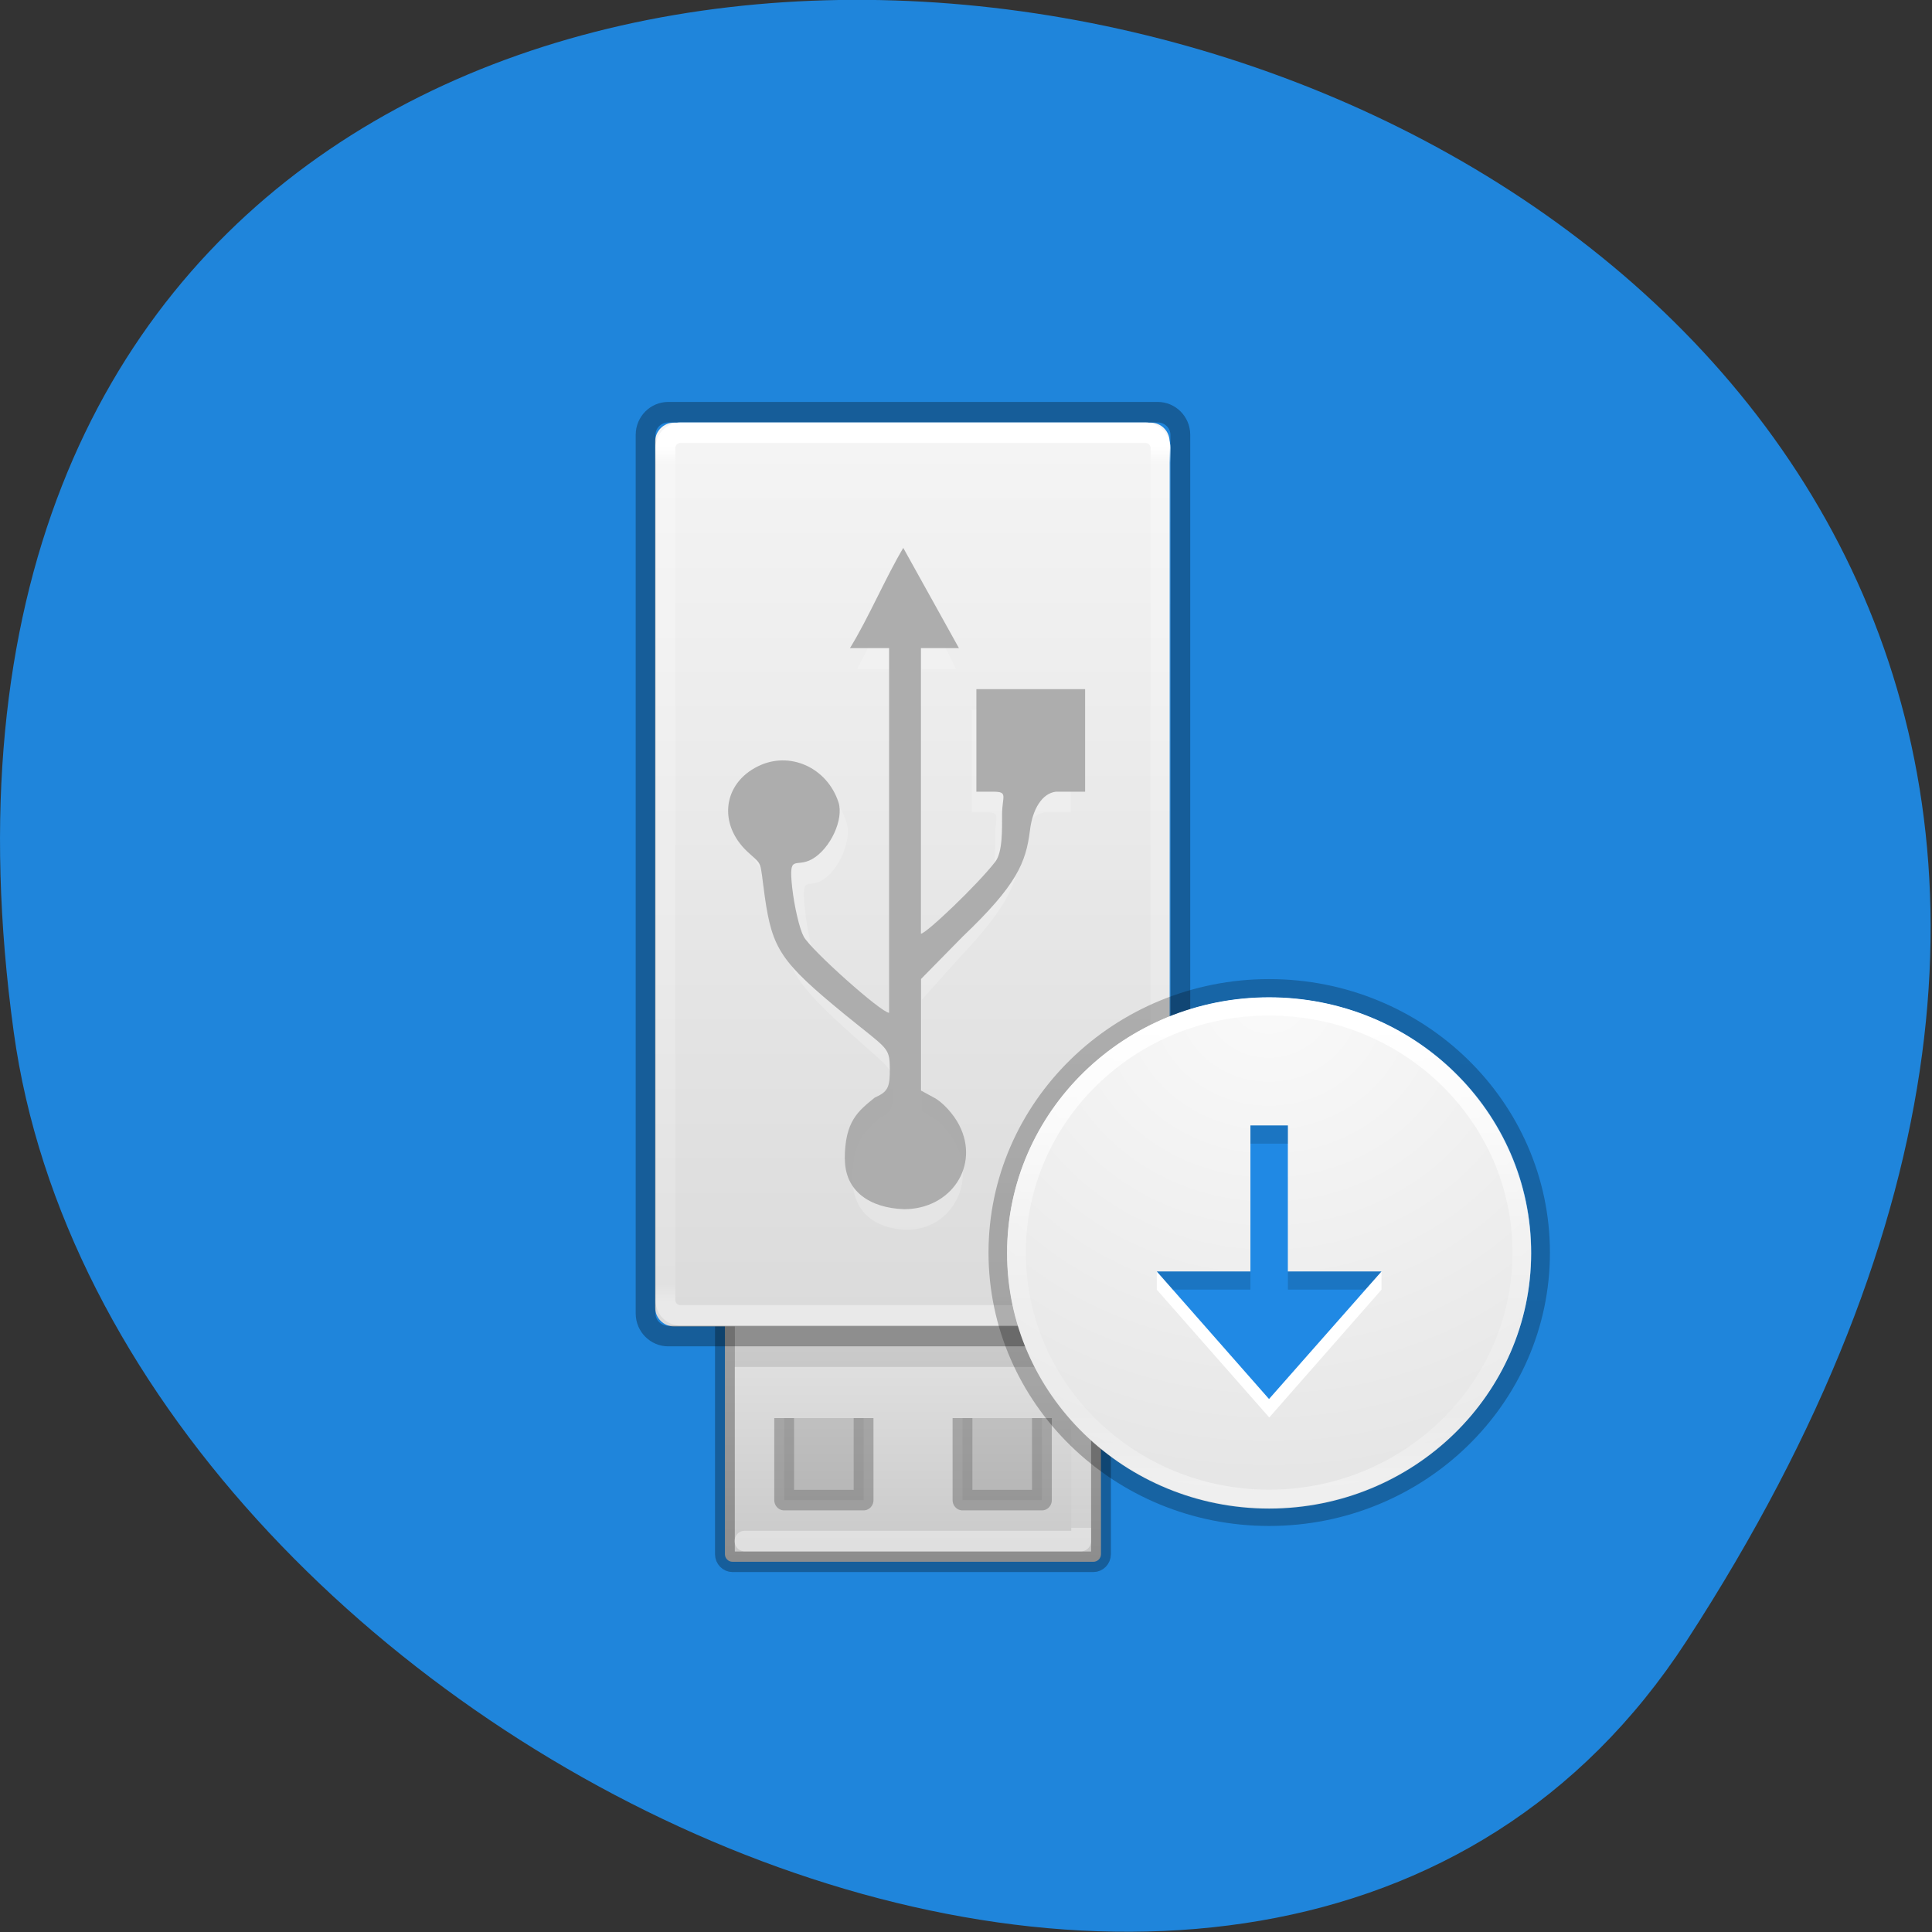 <svg xmlns="http://www.w3.org/2000/svg" xmlns:xlink="http://www.w3.org/1999/xlink" viewBox="0 0 32 32"><rect x="0" y="0" width="32" height="32" fill="#333333" stroke="none"/><defs><g id="4" clip-path="url(#3)"><path d="m 24.498 53.5 v 3.996 h 4.01 v -3.996 m 4.995 0 v 3.996 h 4.01 v -3.996" transform="matrix(0.328 0 0 0.34 4.953 5.298)" stroke-opacity="0.675" stroke="#000" stroke-linejoin="round" fill-opacity="0.337"/></g><clipPath id="3"><path d="M 0,0 H32 V32 H0 z"/></clipPath><filter id="1" filterUnits="objectBoundingBox" x="0" y="0" width="32" height="32"><feColorMatrix type="matrix" in="SourceGraphic" values="0 0 0 0 1 0 0 0 0 1 0 0 0 0 1 0 0 0 1 0"/></filter><linearGradient id="7" gradientUnits="userSpaceOnUse" y1="3.704" x2="0" y2="31.679" gradientTransform="matrix(0.818 0 0 1.489 -55.32 0.657)"><stop stop-color="#fff"/><stop offset="0.019" stop-color="#fff" stop-opacity="0.235"/><stop offset="0.981" stop-color="#fff" stop-opacity="0.157"/><stop offset="1" stop-color="#fff" stop-opacity="0.392"/></linearGradient><linearGradient id="8" gradientUnits="userSpaceOnUse" y1="54.2" x2="0" y2="5.176" gradientTransform="matrix(1.115 0 0 1.151 154.35 -4.972)"><stop stop-color="#000" stop-opacity="0.257"/><stop offset="1" stop-color="#000" stop-opacity="0.223"/></linearGradient><linearGradient id="A" gradientUnits="userSpaceOnUse" y1="35.21" x2="0" y2="60.789"><stop stop-color="#fff"/><stop offset="0.508" stop-color="#fff" stop-opacity="0.235"/><stop offset="0.835" stop-color="#fff" stop-opacity="0.157"/><stop offset="1" stop-color="#fff" stop-opacity="0.392"/></linearGradient><linearGradient id="6" gradientUnits="userSpaceOnUse" y1="5.97" x2="0" y2="45.689" gradientTransform="matrix(0.403 0 0 0.362 12.44 5.23)"><stop stop-color="#f4f4f4"/><stop offset="1" stop-color="#dbdbdb"/></linearGradient><linearGradient id="5" gradientUnits="userSpaceOnUse" y1="-37.808" x2="0" y2="-26.979" gradientTransform="matrix(0.813 0 0 1.449 -54.785 -4.059)"><stop stop-color="#fff" stop-opacity="0.4"/><stop stop-color="#fff" stop-opacity="0.094"/><stop offset="0.981" stop-color="#fff" stop-opacity="0.063"/><stop offset="1" stop-color="#fff" stop-opacity="0.157"/></linearGradient><linearGradient id="0" gradientUnits="userSpaceOnUse" y1="-48.47" x2="0" y2="-60.37"><stop stop-color="#e5e5e5"/><stop offset="1" stop-color="#c8c8c8"/></linearGradient><mask id="2"><g filter="url(#1)"><path fill-opacity="0.349" d="M 0,0 H32 V32 H0 z"/></g></mask><radialGradient id="9" gradientUnits="userSpaceOnUse" cx="6.275" cy="8.45" r="20" gradientTransform="matrix(0 0.516 -0.56 0 25.748 13.289)"><stop stop-color="#fafafa"/><stop offset="1" stop-color="#e0e0e0"/></radialGradient></defs><path d="m 27.934 27.18 c 18.301 -28.17 -31.688 -39.07 -27.707 -10.09 c 1.625 11.82 20.703 20.867 27.707 10.09" fill="#1f85db"/><g stroke="#000"><path d="m 21.887 -60.5 h 18.228 c 0.215 0 0.381 0.172 0.381 0.367 v 18.267 c 0 0.207 -0.167 0.367 -0.381 0.367 h -18.228 c -0.215 0 -0.381 -0.161 -0.381 -0.367 v -18.267 c 0 -0.195 0.167 -0.367 0.381 -0.367" transform="matrix(0.328 0 0 -0.34 4.953 5.298)" stroke-opacity="0.294" fill="url(#0)"/><path d="m 21.995 49.51 h 18" transform="matrix(0.328 0 0 0.34 4.953 5.298)" stroke-opacity="0.102" fill="none" stroke-width="3"/></g><use xlink:href="#4" mask="url(#2)"/><path d="m 22.495 -59.49 h 17 v 16.993 h -17" transform="matrix(0.328 0 0 -0.34 4.953 5.298)" fill="none" stroke="url(#5)" stroke-linejoin="round" stroke-linecap="round"/><path d="m 11.164 7 h 7.895 c 0.172 0 0.313 0.141 0.313 0.313 v 14.344 c 0 0.172 -0.141 0.313 -0.313 0.313 h -7.895 c -0.172 0 -0.313 -0.141 -0.313 -0.313 v -14.344 c 0 -0.172 0.141 -0.313 0.313 -0.313" fill="url(#6)"/><g fill="none" stroke-linejoin="round" transform="matrix(0.328 0 0 0.34 4.953 5.298)"><path d="m 18.645 4.498 h 24.714 c 0.632 0 1.144 0.494 1.144 1.102 v 42.803 c 0 0.609 -0.513 1.102 -1.144 1.102 h -24.714 c -0.632 0 -1.144 -0.494 -1.144 -1.102 v -42.803 c 0 -0.609 0.513 -1.102 1.144 -1.102" stroke-opacity="0.302" stroke="#000"/><path d="m 19.265 5.497 h 23.474 c 0.417 0 0.763 0.333 0.763 0.735 v 41.529 c 0 0.413 -0.346 0.735 -0.763 0.735 h -23.474 c -0.417 0 -0.763 -0.321 -0.763 -0.735 v -41.529 c 0 -0.402 0.346 -0.735 0.763 -0.735" stroke="url(#7)" stroke-linecap="round"/></g><path d="m 14.12 19.543 c 0 -0.633 0.199 -0.797 0.449 -1.02 c 0.199 -0.098 0.23 -0.164 0.227 -0.488 c -0.004 -0.352 -0.035 -0.313 -0.668 -0.883 c -0.965 -0.871 -1.098 -1.082 -1.211 -1.953 c -0.082 -0.645 -0.023 -0.504 -0.262 -0.75 c -0.445 -0.457 -0.367 -1.125 0.16 -1.414 c 0.473 -0.258 1.035 0.016 1.207 0.594 c 0.086 0.281 -0.117 0.773 -0.395 0.945 c -0.25 0.156 -0.355 -0.105 -0.297 0.469 c 0.031 0.316 0.109 0.684 0.172 0.813 c 0.109 0.219 1.168 1.262 1.281 1.262 v -6.04 h -0.586 c 0.273 -0.488 0.535 -1.164 0.801 -1.656 l 0.836 1.656 h -0.57 v 4.73 c 0.078 0 0.855 -0.82 1.117 -1.191 c 0.113 -0.156 0.102 -0.555 0.102 -0.77 c 0 -0.32 0.102 -0.391 -0.133 -0.391 h -0.254 v -1.699 h 1.641 v 1.699 h -0.441 c -0.207 0.027 -0.355 0.285 -0.395 0.645 c -0.059 0.531 -0.195 0.902 -1 1.75 l -0.633 0.707 v 1.848 l 0.188 0.117 c 0.125 0.063 0.301 0.27 0.391 0.457 c 0.309 0.668 -0.121 1.391 -0.832 1.391 c -0.516 -0.02 -0.891 -0.293 -0.891 -0.832" fill="#fff" fill-opacity="0.2"/><path d="m 13.992 19.2 c 0 -0.633 0.223 -0.797 0.496 -1.02 c 0.219 -0.098 0.254 -0.168 0.25 -0.488 c -0.004 -0.352 -0.039 -0.313 -0.738 -0.883 c -1.063 -0.871 -1.207 -1.082 -1.332 -1.953 c -0.09 -0.645 -0.027 -0.504 -0.289 -0.75 c -0.488 -0.457 -0.406 -1.129 0.176 -1.414 c 0.52 -0.258 1.141 0.016 1.332 0.594 c 0.094 0.281 -0.133 0.773 -0.438 0.945 c -0.273 0.152 -0.391 -0.105 -0.328 0.469 c 0.035 0.316 0.121 0.684 0.191 0.813 c 0.117 0.219 1.285 1.262 1.414 1.262 v -6.04 h -0.648 c 0.301 -0.488 0.59 -1.168 0.883 -1.66 l 0.922 1.66 h -0.629 v 4.73 c 0.086 0 0.945 -0.82 1.23 -1.191 c 0.125 -0.156 0.113 -0.555 0.113 -0.77 c 0 -0.32 0.109 -0.391 -0.148 -0.391 h -0.277 v -1.699 h 1.801 v 1.699 h -0.484 c -0.227 0.027 -0.387 0.285 -0.43 0.641 c -0.066 0.535 -0.219 0.906 -1.109 1.754 l -0.695 0.707 v 1.848 l 0.207 0.113 c 0.137 0.066 0.332 0.273 0.426 0.461 c 0.344 0.668 -0.133 1.391 -0.914 1.391 c -0.566 -0.02 -0.98 -0.297 -0.98 -0.832" fill="#aaa" fill-opacity="0.949"/><path d="m 47.995 33.503 c -7.989 0 -14.492 6.502 -14.492 14.503 c 0 7.988 6.49 14.49 14.492 14.49 c 8 0 14.504 -6.489 14.504 -14.49 c 0 -8 -6.502 -14.503 -14.504 -14.503" transform="matrix(0.31 0 0 0.302 6.142 6.25)" fill="none" stroke="url(#8)"/><path d="m 21.02 16.523 c -2.395 0 -4.34 1.898 -4.34 4.234 c 0 2.332 1.945 4.23 4.34 4.23 c 2.395 0 4.34 -1.898 4.34 -4.23 c 0 -2.336 -1.945 -4.234 -4.34 -4.234" fill="url(#9)"/><path d="m 19.16 21.06 v 0.301 l 1.863 2.117 l 1.859 -2.117 v -0.301" fill="#fff"/><path d="m 20.711 18.641 v 2.418 h -1.551 l 1.859 2.113 l 1.863 -2.113 h -1.551 v -2.418" fill="#2089e4"/><path d="m 20.711 18.641 v 0.301 h 0.621 v -0.301 m -2.172 2.418 l 0.266 0.301 h 1.285 v -0.301 m 0.621 0 v 0.301 h 1.281 l 0.27 -0.301" fill-opacity="0.149"/><path d="m 61.5 48.01 c 0 7.445 -6.05 13.495 -13.509 13.495 c -7.447 0 -13.496 -6.04 -13.496 -13.495 c 0 -7.458 6.04 -13.508 13.496 -13.508 c 7.46 0 13.509 6.04 13.509 13.508" transform="matrix(0.31 0 0 0.302 6.142 6.25)" fill="none" stroke="url(#A)" stroke-linejoin="round" stroke-linecap="round"/></svg>